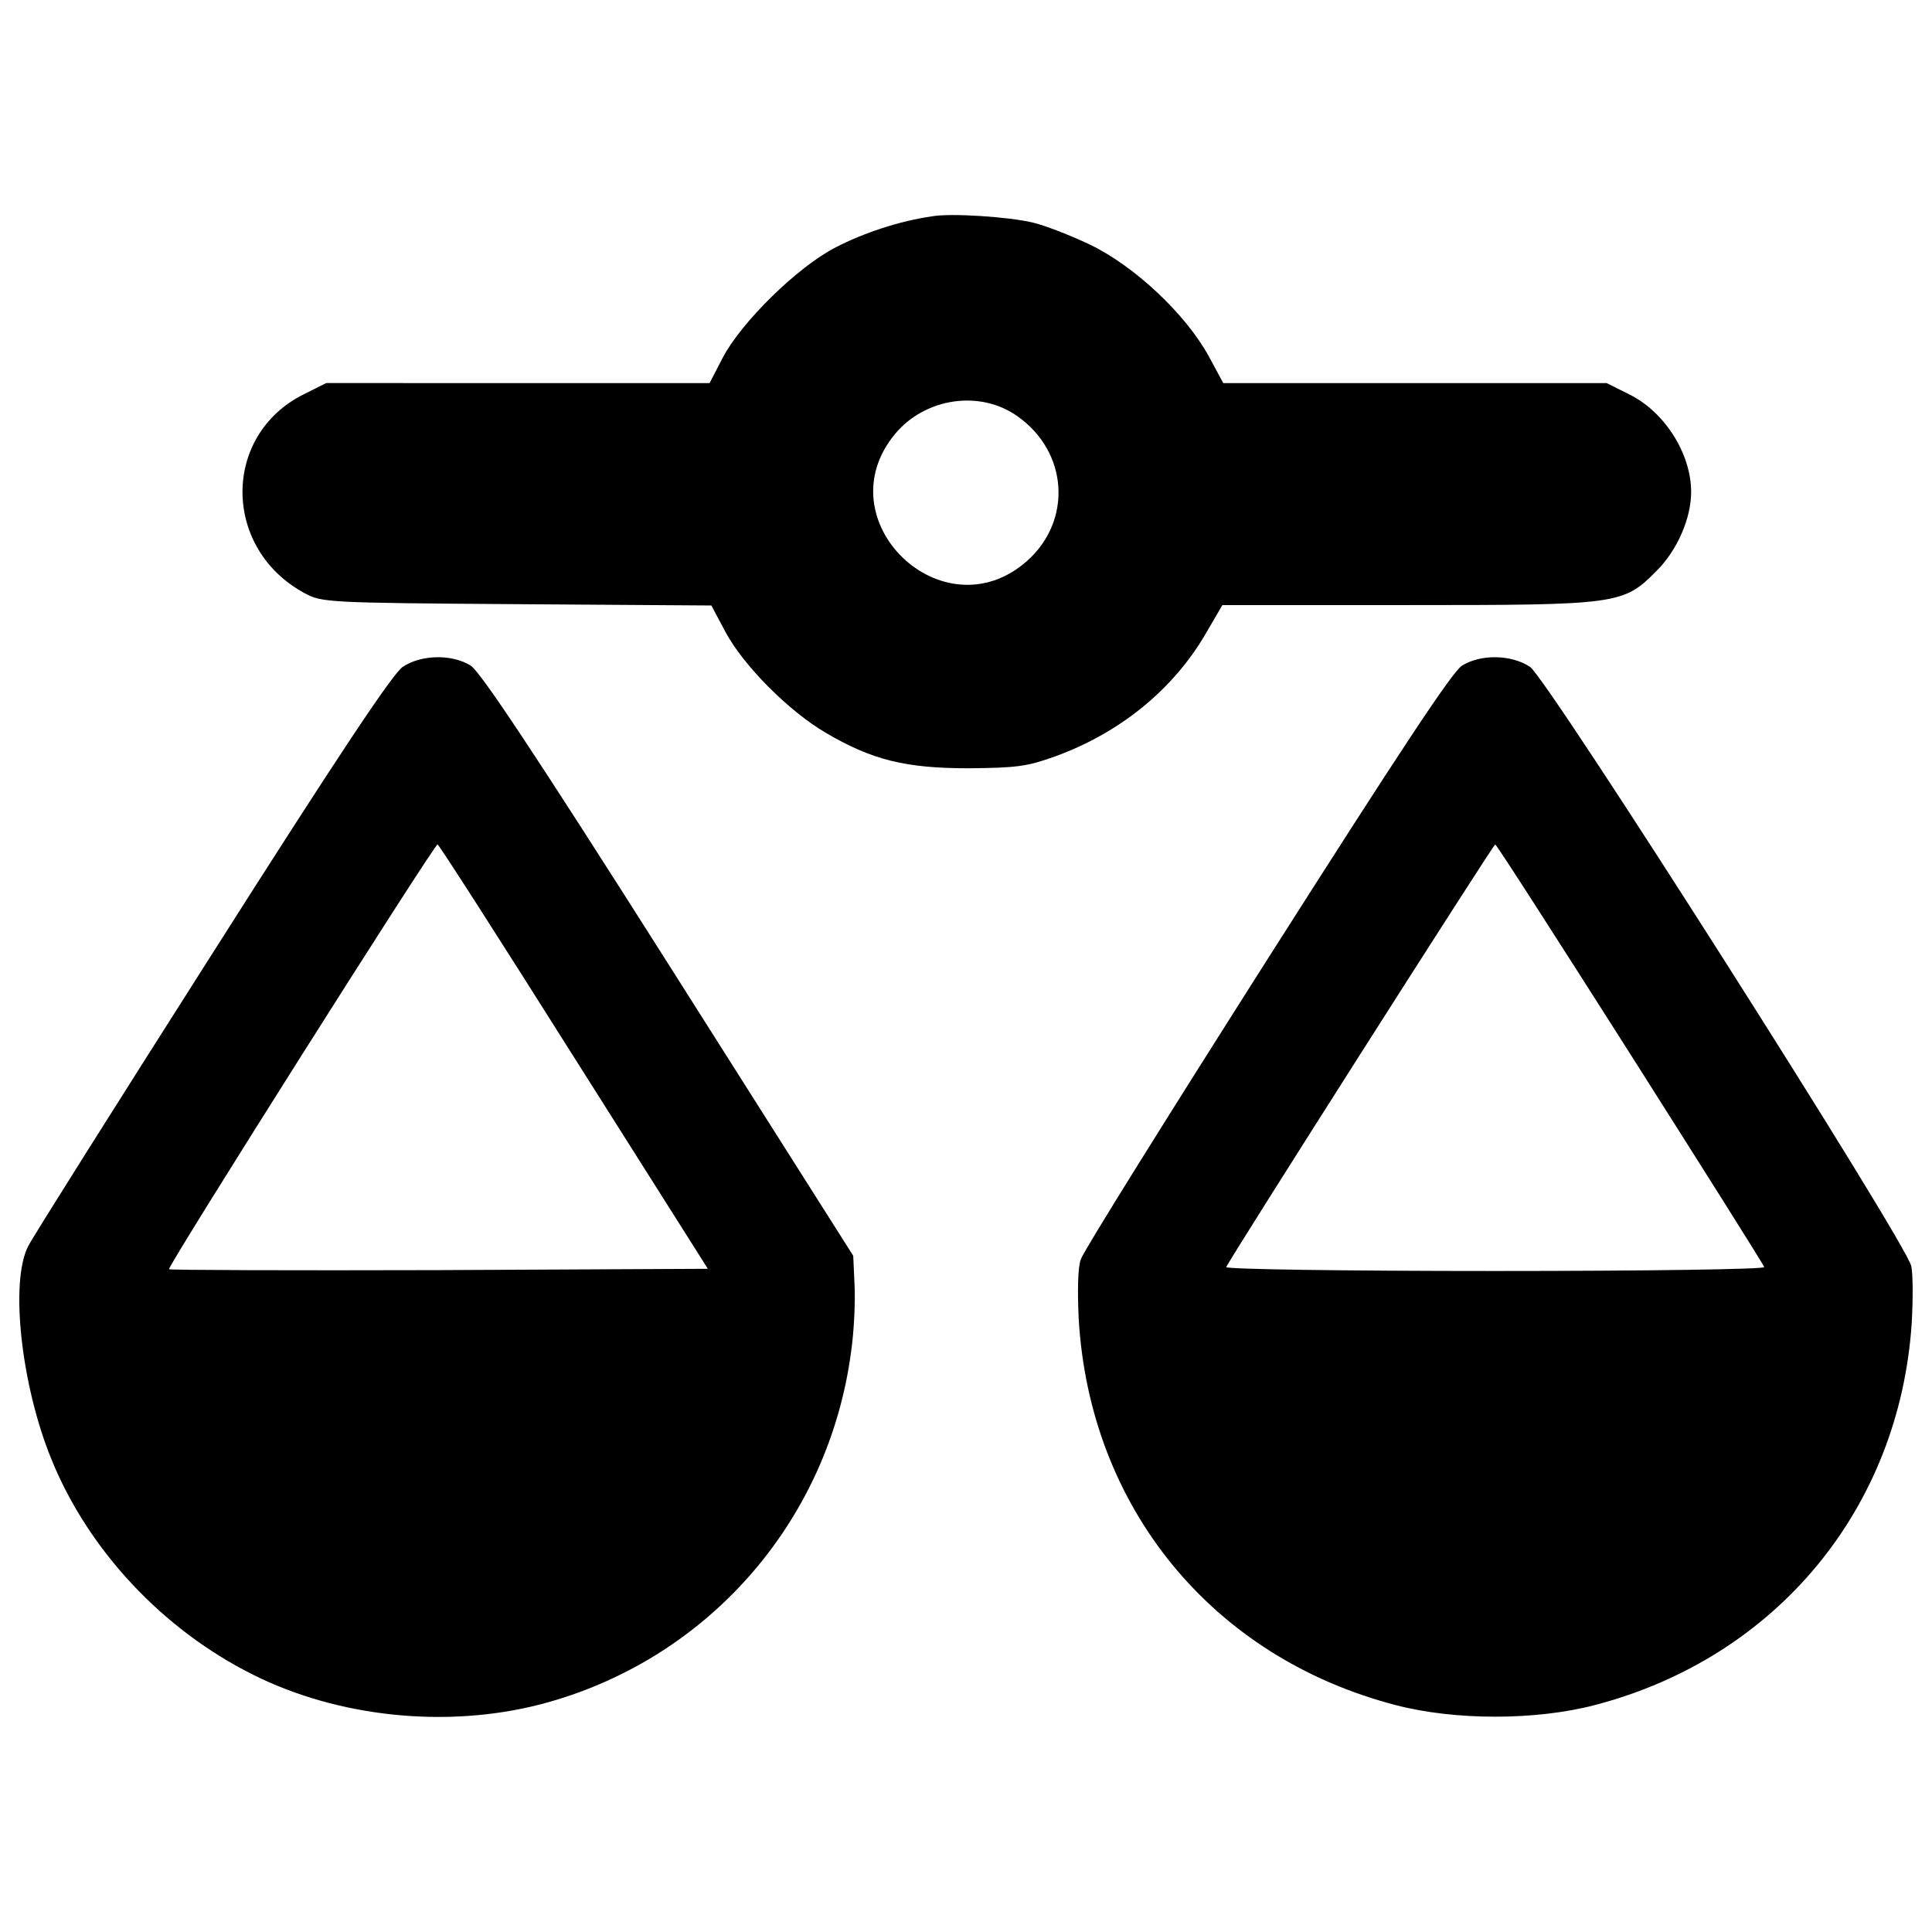 <svg xmlns="http://www.w3.org/2000/svg" viewBox="0 0 1000 1000"><path d="M482.18 112c-16.9 2.48-35.15 8.56-49.56 15.99-19.83 10.14-48.89 38.75-58.57 57.22l-6.76 13.07H168.82l-11.71 5.86c-42.35 21.18-42.13 79.98.68 102.95 8.79 4.73 11.49 4.96 109.71 5.63l100.7.68 7.44 13.97c9.24 17.12 32.44 40.55 51.59 51.82 24.11 14.19 41.45 18.47 74.12 18.47 24.78-.23 30.19-.9 44.61-6.08 33.57-12.17 61.05-34.47 77.95-63.3l8.79-15.09h95.07c110.16 0 112.42-.23 129.76-17.8 10.59-10.59 17.8-27.03 17.8-40.78 0-19.82-13.74-41.45-31.99-50.46l-11.72-5.86H633.15l-7.66-14.19c-11.94-21.63-38.3-46.41-61.28-57.45-10.36-4.96-23.88-10.14-29.74-11.49-12.64-2.94-42.38-4.97-52.29-3.16zm44.38 103.4c26.36 18.47 28.61 54.07 4.96 75.02-43.48 38.3-105.21-21.18-68.26-65.78 15.54-18.7 43.93-22.98 63.3-9.24zm-318.1 129.76c-5.41 3.83-32.89 45.06-98.45 148.24C60 572.02 16.97 640.29 14.71 644.79c-9.69 18.25-3.83 72.09 11.94 110.61 19.15 47.09 57.68 88.09 104.09 111.3 44.38 22.3 100.48 27.93 148.69 15.54 86.06-22.3 149.36-94.17 161.08-182.48 1.58-10.81 2.25-26.58 1.8-34.69l-.68-15.09-95.52-150.72c-69.84-110.16-97.55-151.62-102.5-154.77-9.92-6.08-25.69-5.63-35.15.67zm88.53 201.86l69.39 109.71-139 .68c-76.37.22-139.45 0-139.9-.45-1.13-1.13 137.2-219.88 139-219.88.68 0 32.44 49.56 70.51 109.94zM756.8 344.49c-4.96 2.93-32.44 44.61-100.93 152.29-51.82 81.55-95.29 151.17-96.42 155-1.58 4.05-1.8 15.99-1.13 30.64 5.63 97.77 68.94 175.27 163.78 200.05 30.64 8.11 72.99 8.11 103.63 0 93.72-24.56 157.47-101.6 163.78-197.8.67-11.94.67-25.01-.23-29.29-2.25-11.71-187.89-303.68-197.35-310.22-9.45-6.3-25.22-6.75-35.13-.67zm86.96 200.95c37.85 59.7 69.16 109.26 69.39 110.39.45 1.13-59.92 2.03-139.23 2.03-78.62 0-139.68-.9-139.22-2.03 1.58-4.05 138.1-218.53 139.22-218.75.68 0 31.99 48.89 69.84 108.36z"/></svg>